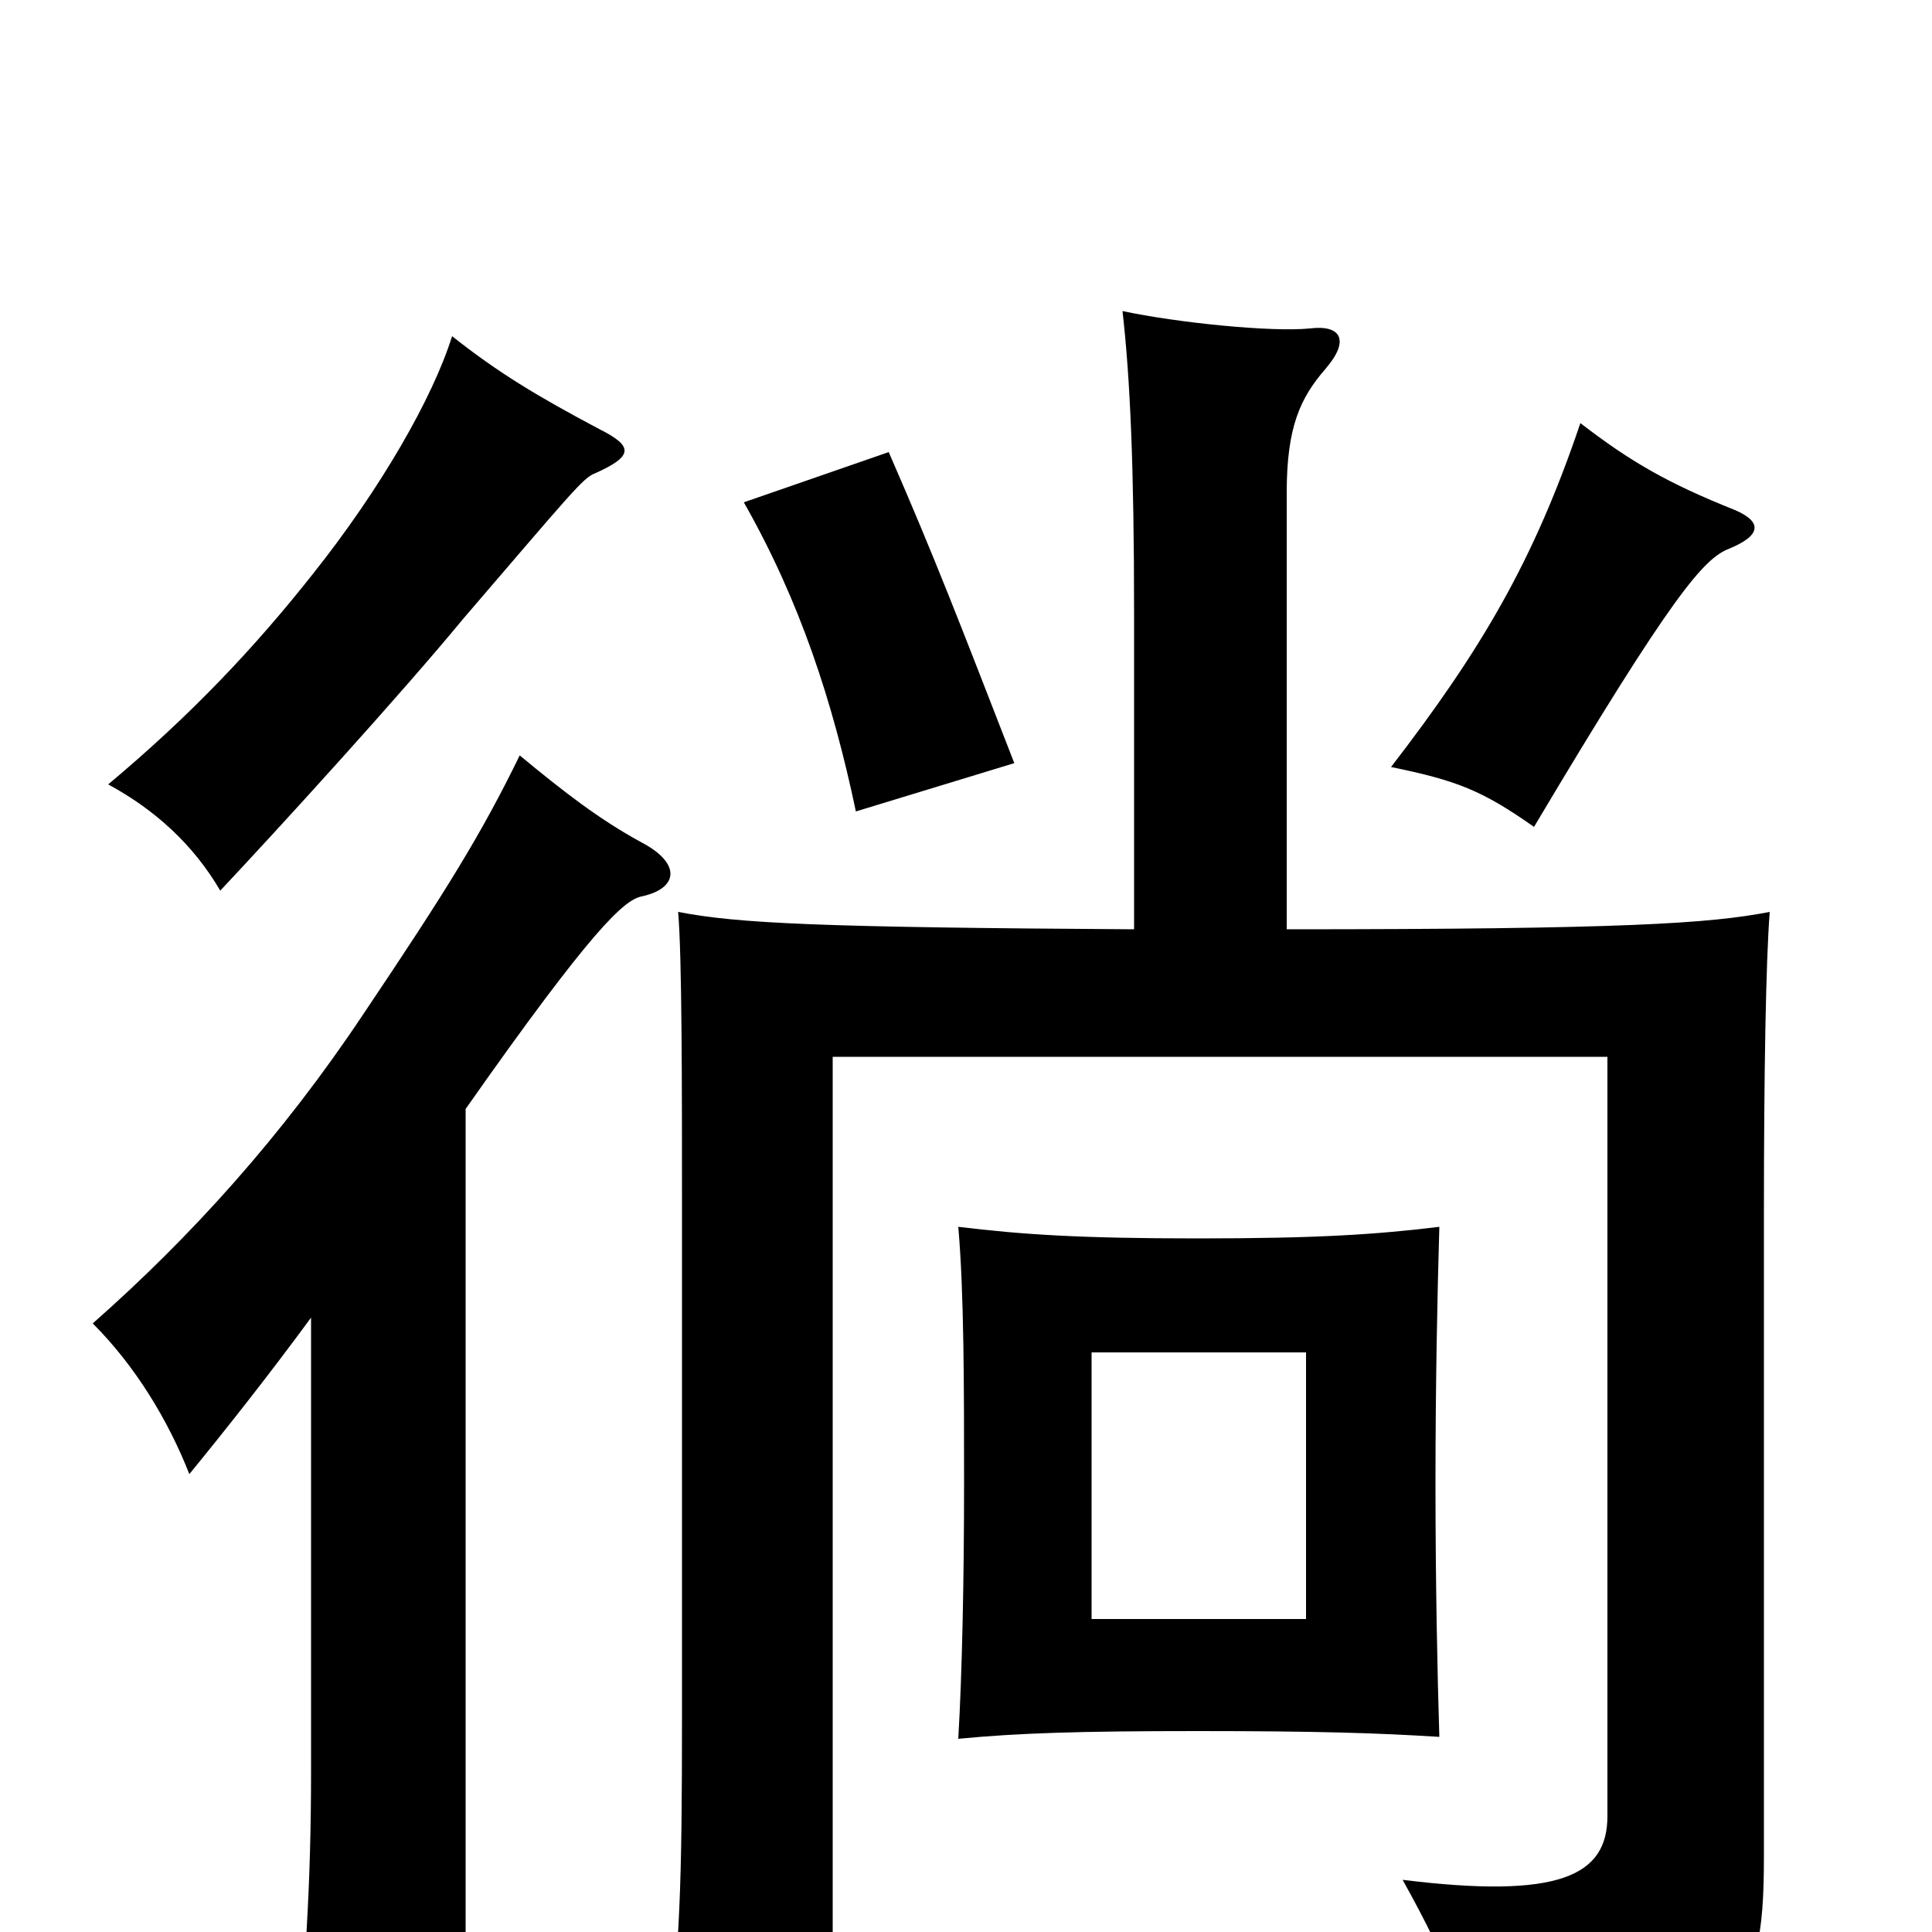 <svg xmlns="http://www.w3.org/2000/svg" viewBox="0 -1000 1000 1000">
	<path fill="#000000" d="M676 -162H565V-300H676ZM745 -101C744 -133 743 -181 743 -232C743 -284 744 -331 745 -365C712 -361 682 -359 620 -359C559 -359 529 -361 496 -365C499 -331 499 -282 499 -232C499 -183 498 -134 496 -100C527 -103 559 -104 620 -104C682 -104 713 -103 745 -101ZM310 -778C278 -795 258 -807 234 -826C224 -794 197 -747 162 -703C132 -665 99 -630 56 -594C80 -581 100 -563 114 -539C145 -572 207 -640 240 -680C295 -744 302 -753 308 -755C328 -764 328 -769 310 -778ZM525 -605C497 -677 484 -711 460 -766L385 -740C414 -689 431 -637 443 -580ZM898 -736C863 -750 844 -761 818 -781C794 -710 767 -664 720 -603C754 -596 767 -591 794 -572C866 -693 882 -711 895 -716C912 -723 912 -730 898 -736ZM587 -519C424 -520 382 -522 351 -528C353 -505 353 -438 353 -372V-113C353 -23 352 5 345 65H431V-453H832V-60C832 -29 807 -17 726 -27C751 18 759 41 763 68C900 54 913 41 913 -39V-372C913 -444 914 -502 916 -528C885 -522 841 -519 666 -519V-745C666 -779 673 -794 686 -809C699 -824 694 -832 678 -830C658 -828 609 -833 581 -839C585 -804 587 -758 587 -682ZM241 -426C307 -520 323 -534 332 -536C351 -540 353 -553 332 -564C310 -576 292 -590 269 -609C249 -568 231 -539 188 -475C146 -412 99 -360 48 -315C70 -293 87 -265 98 -237C116 -259 139 -288 161 -318V-83C161 -25 158 22 152 78H241Z"/>
</svg>